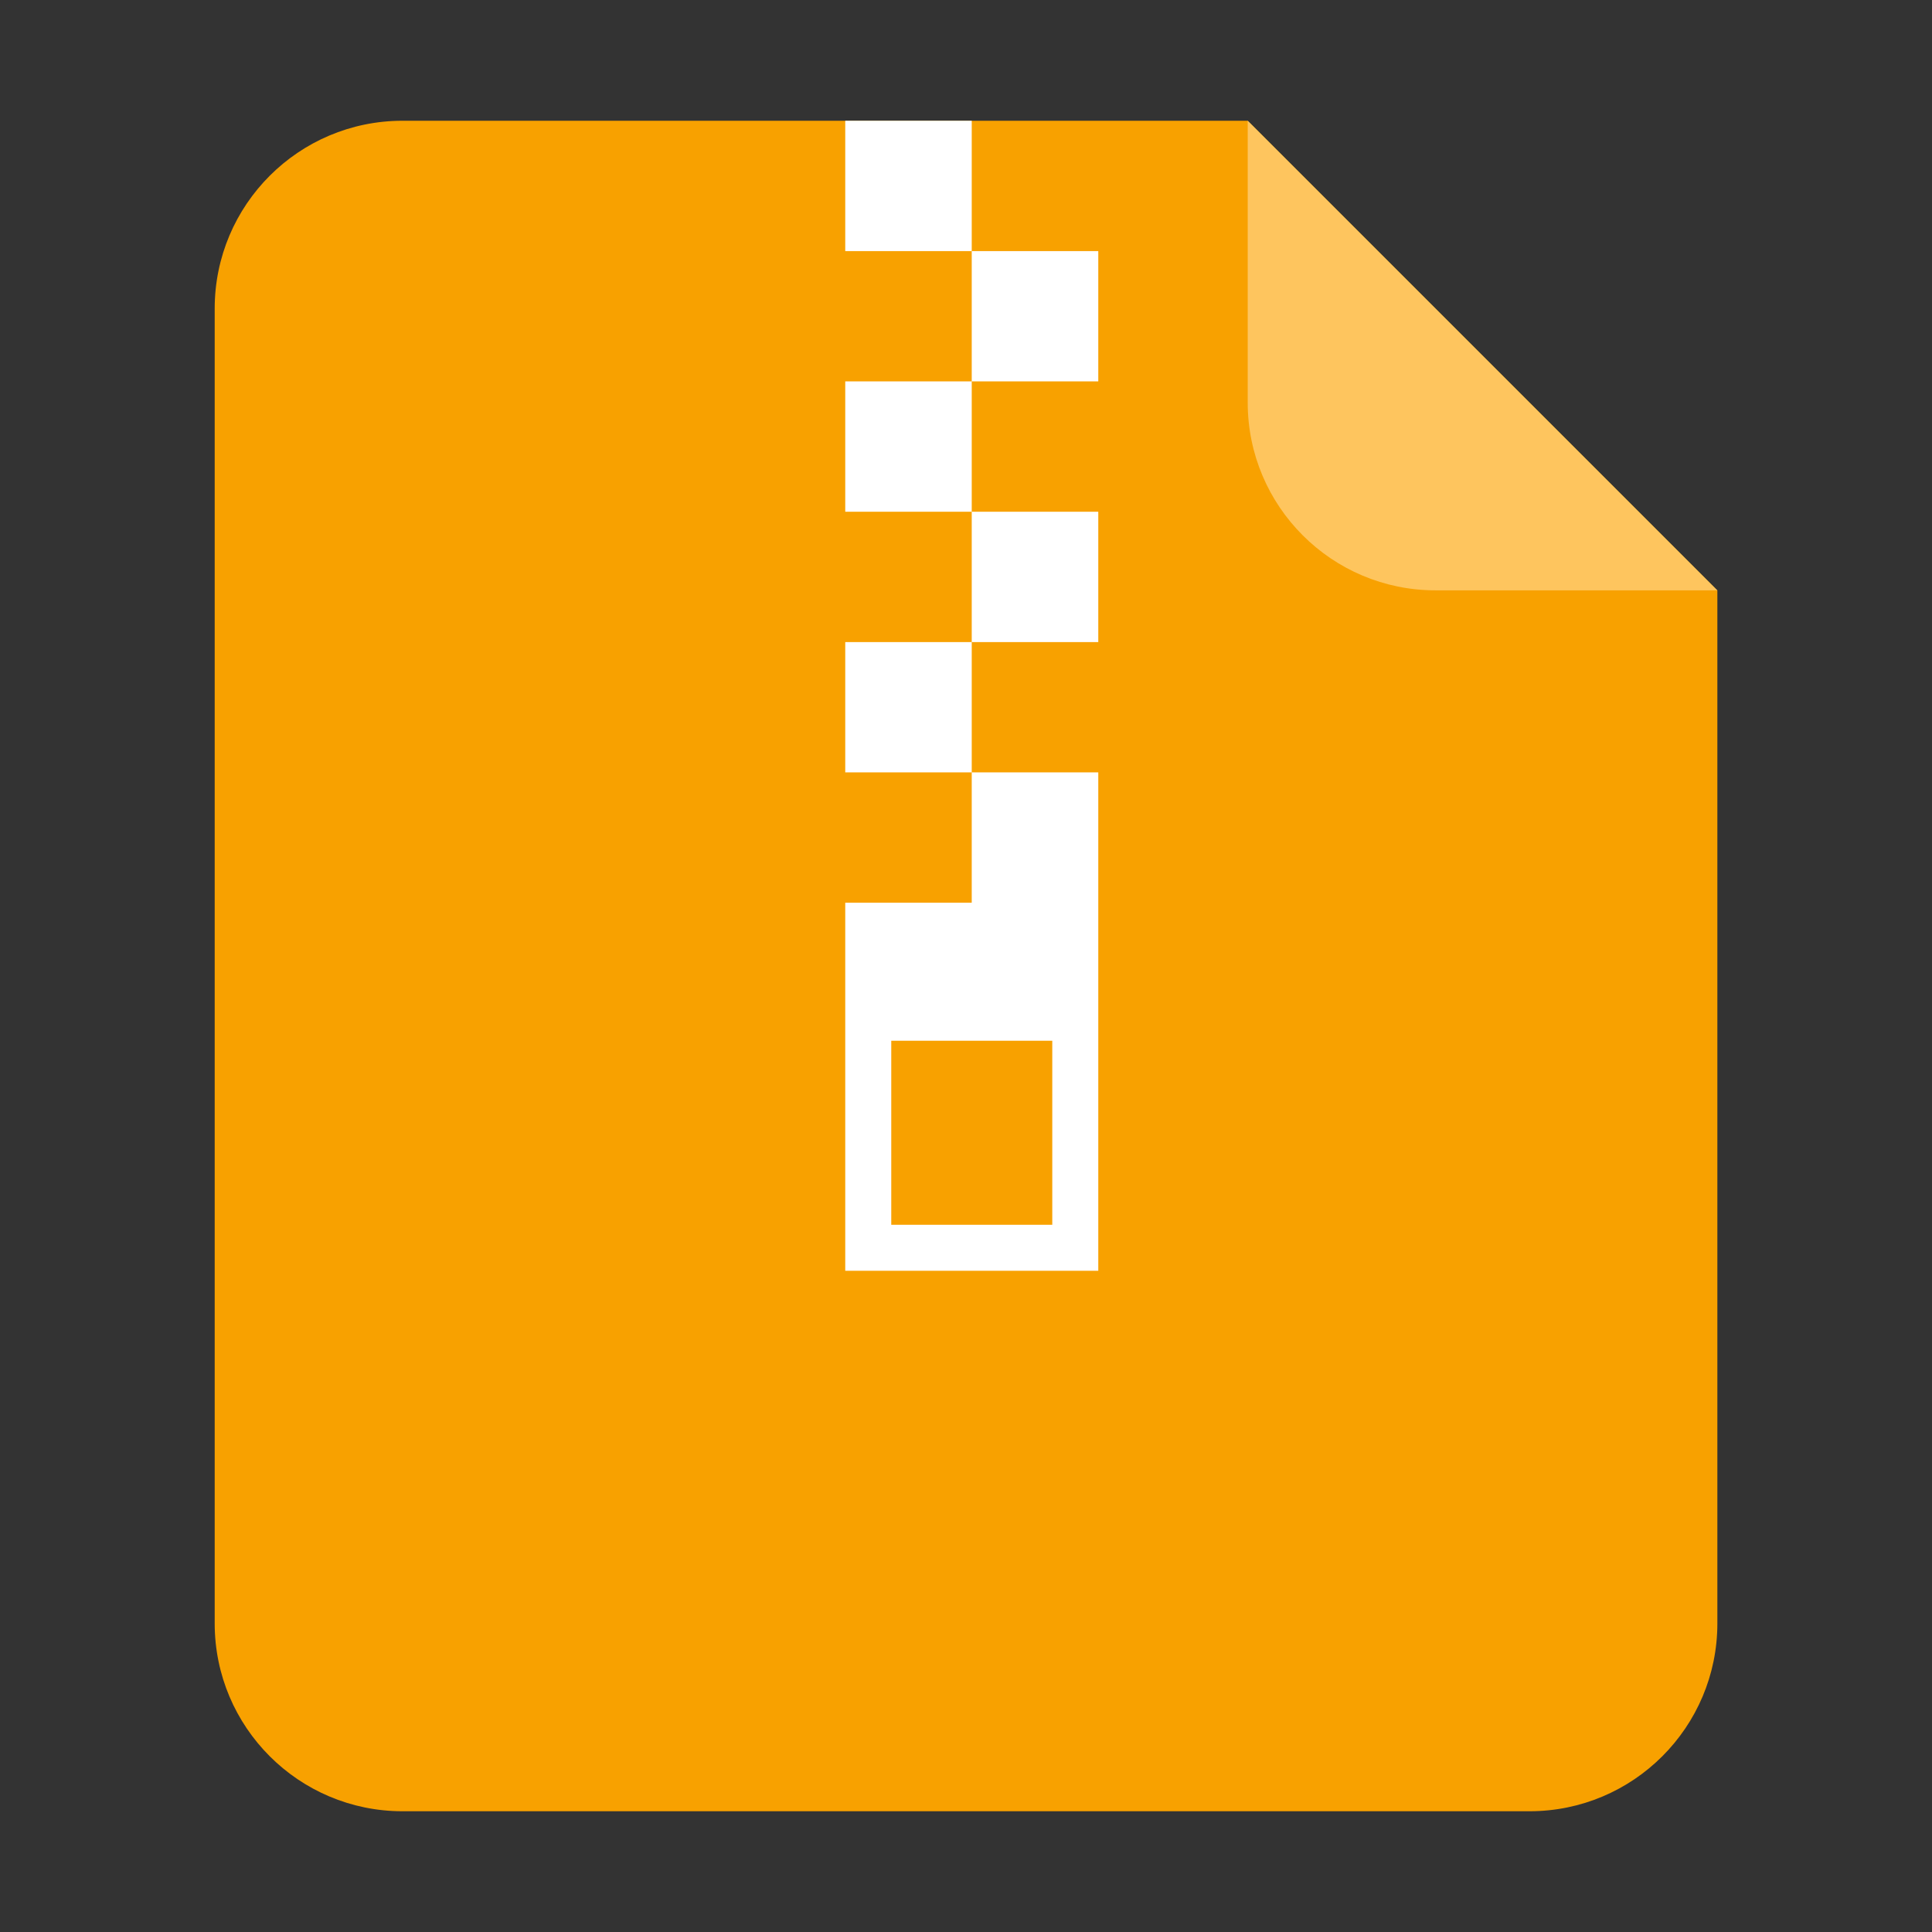 <svg width="32" height="32" viewBox="0 0 32 32" fill="none" xmlns="http://www.w3.org/2000/svg"><rect x="0" y="0" width="32" height="32" fill="#333333" stroke="none"/><path d="M3.556 26.889C3.556 28.607 4.949 30 6.667 30H25.333C27.052 30 28.445 28.607 28.445 26.889V9.778L20.667 2H6.667C4.949 2 3.556 3.393 3.556 5.111V26.889Z" fill="#F8A100"></path><path opacity="0.8" d="M20.666 6.667C20.666 8.385 22.059 9.778 23.778 9.778H28.444L20.666 2V6.667Z" fill="#FFCE76"></path><path d="M16.095 14.952V12.793H14V10.635H16.095V8.476H14V6.317H16.095V4.159H14V2H16.095V4.159H18.191V6.317H16.095V8.476H18.191V10.635H16.095V12.793H18.191V21.048H14V14.952H16.095ZM17.429 17.238H14.762V20.286H17.429V17.238Z" fill="white"></path></svg>